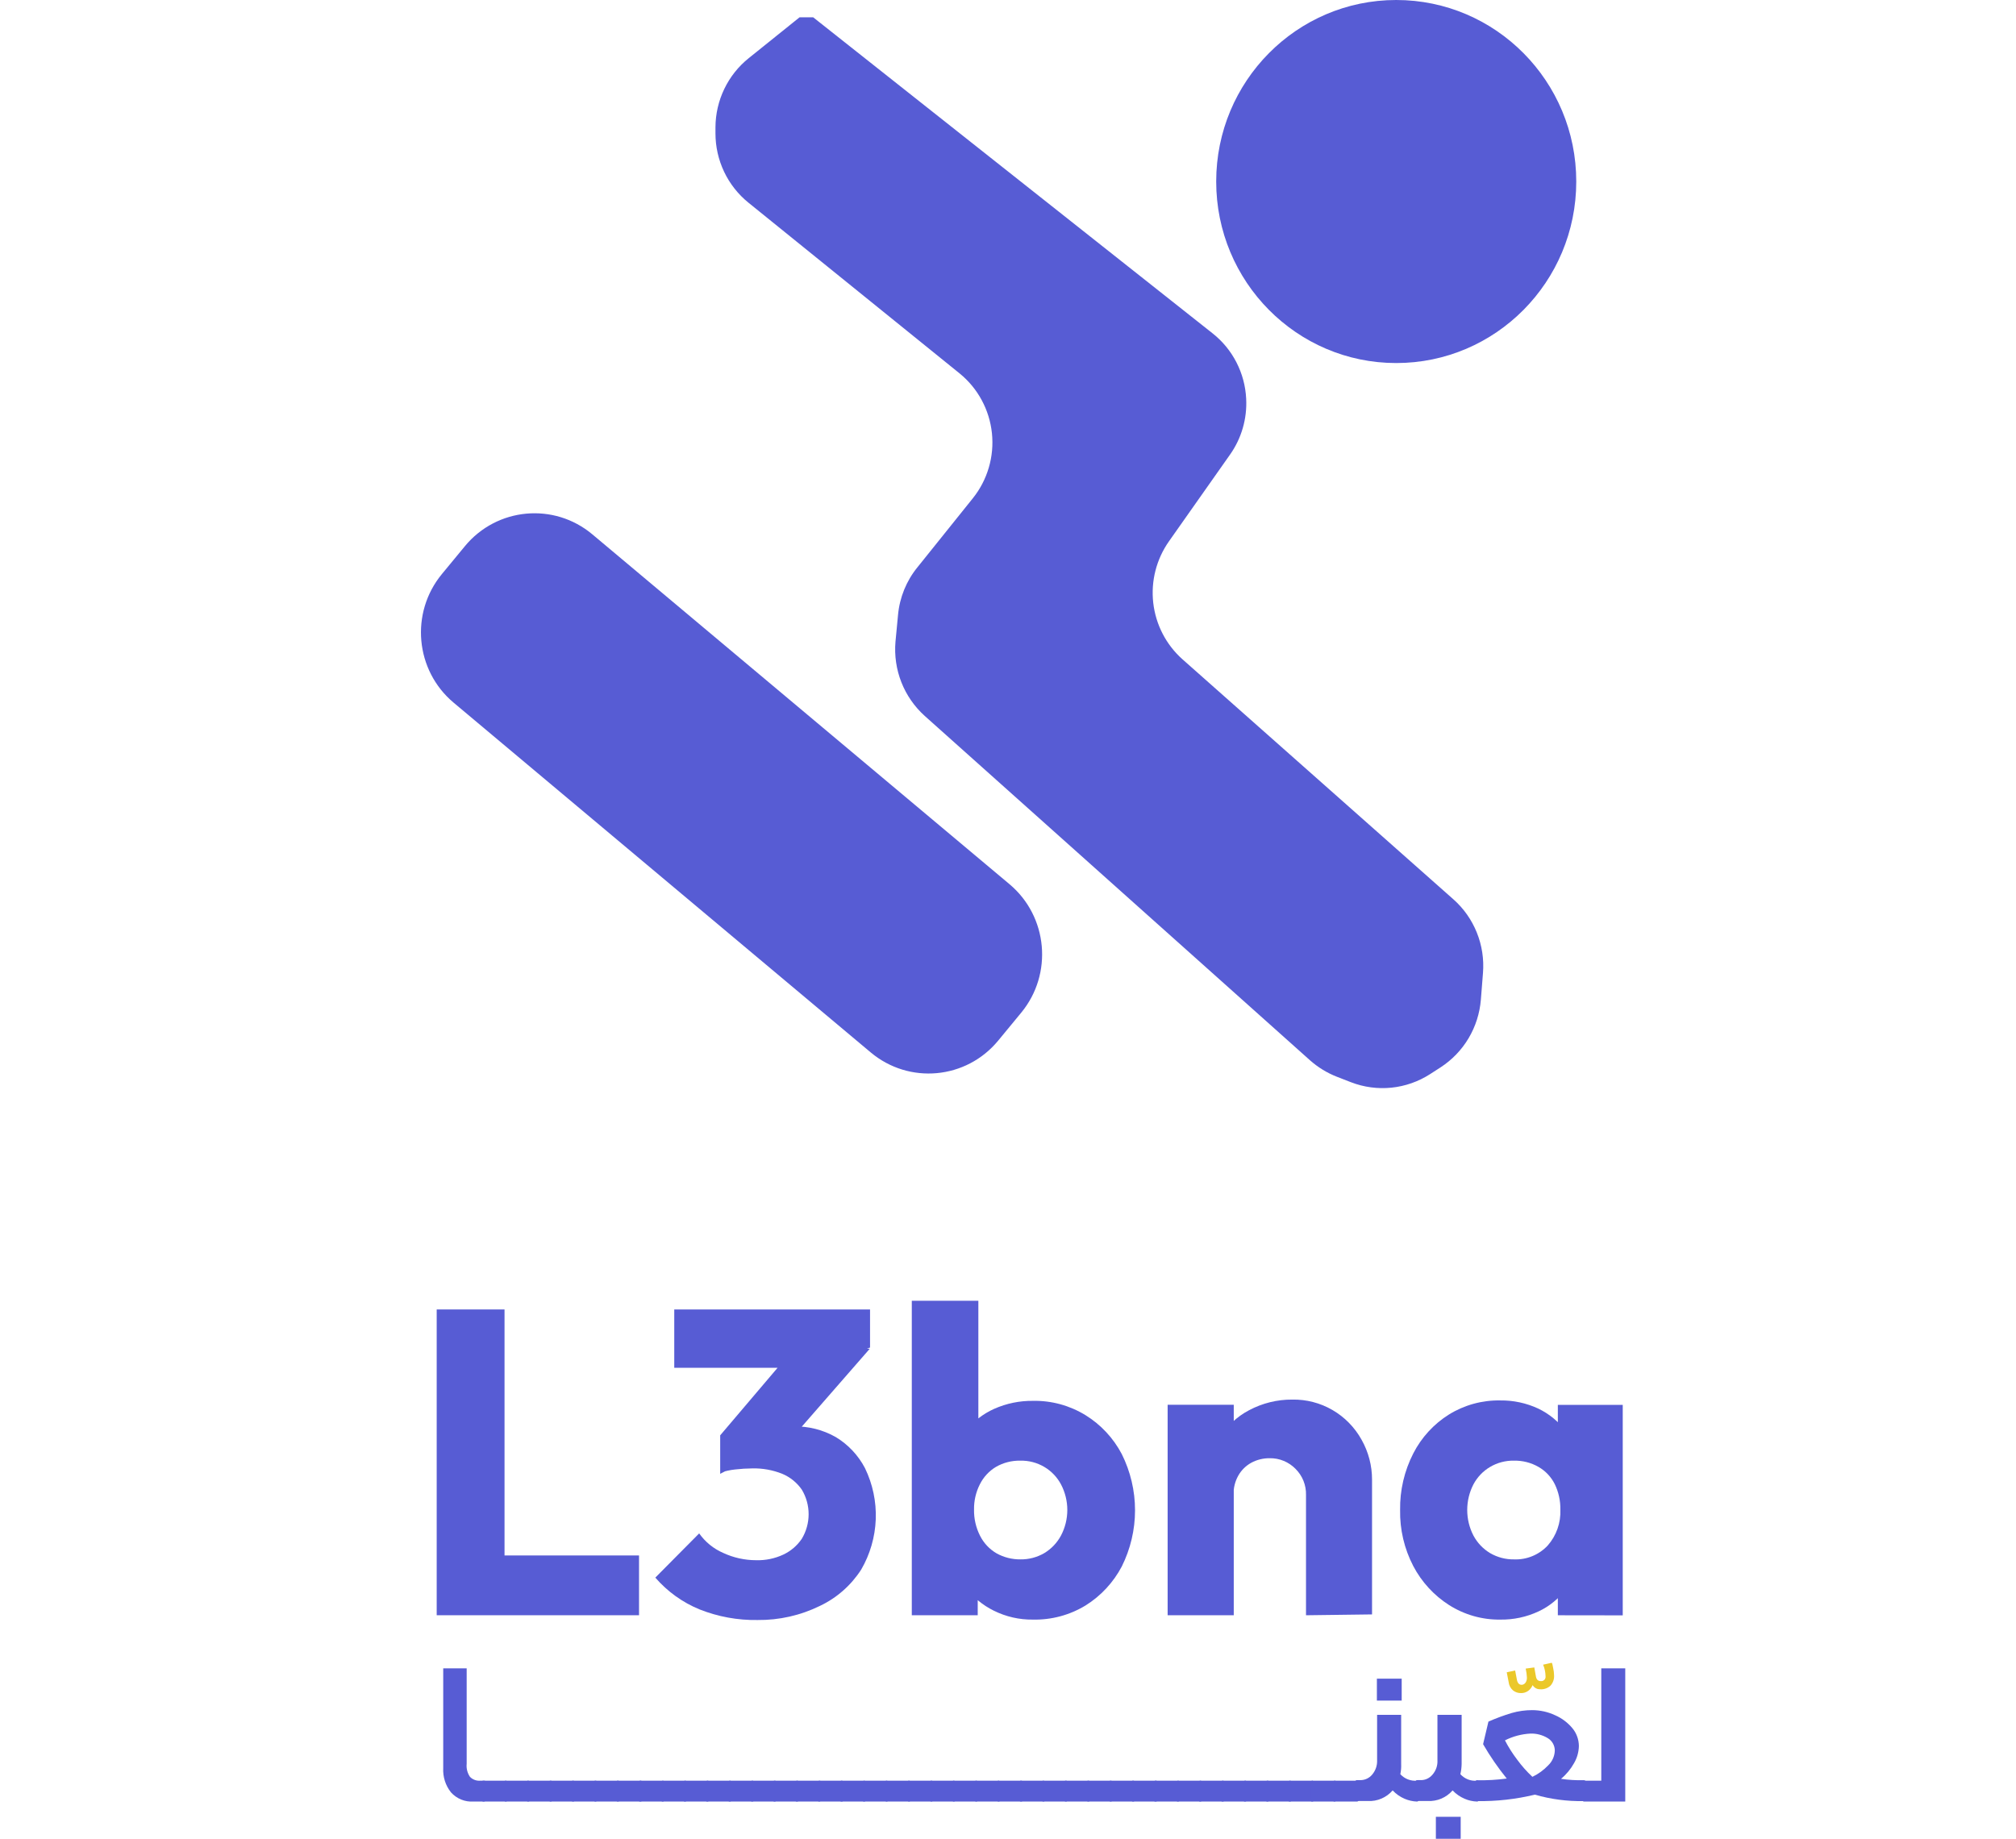       <svg
        width="57"
        height="52"
        viewBox="0 0 57 84"
        fill="none"
        xmlns="http://www.w3.org/2000/svg"
      >
        <path
          d="M18.981 0.79L16.662 2.654C16.189 3.032 15.807 3.512 15.544 4.059C15.28 4.605 15.142 5.205 15.139 5.812V6.093C15.139 6.701 15.274 7.3 15.534 7.847C15.794 8.395 16.173 8.876 16.642 9.256L26.296 17.064C26.706 17.399 27.048 17.812 27.3 18.28C27.552 18.748 27.711 19.261 27.766 19.79C27.821 20.32 27.773 20.855 27.622 21.366C27.472 21.876 27.224 22.352 26.891 22.766L24.365 25.914C23.859 26.534 23.55 27.294 23.477 28.094L23.361 29.314C23.307 29.945 23.399 30.58 23.631 31.169C23.863 31.758 24.228 32.283 24.696 32.705L42.293 48.437C42.655 48.758 43.069 49.012 43.518 49.188L44.166 49.44C44.754 49.667 45.387 49.752 46.013 49.688C46.639 49.624 47.242 49.413 47.773 49.072L48.254 48.762C48.777 48.423 49.216 47.968 49.536 47.43C49.856 46.892 50.048 46.287 50.098 45.662L50.194 44.446C50.244 43.819 50.148 43.188 49.913 42.604C49.679 42.021 49.313 41.5 48.844 41.085L36.468 30.118C35.723 29.455 35.248 28.537 35.134 27.542C35.021 26.546 35.277 25.544 35.853 24.727L38.639 20.77C39.165 20.027 39.426 19.125 39.378 18.212C39.35 17.635 39.199 17.07 38.935 16.556C38.672 16.042 38.302 15.591 37.851 15.234L19.601 0.79"
          fill="#575CD4"
        />
        <path
          d="M28.567 40.391L9.518 24.412C7.762 22.939 5.155 23.181 3.694 24.952L2.644 26.225C1.184 27.996 1.423 30.626 3.179 32.099L22.229 48.077C23.985 49.55 26.592 49.309 28.052 47.538L29.102 46.264C30.563 44.493 30.323 41.864 28.567 40.391Z"
          fill="#575CD4"
        />
        <path
          d="M46.231 16.585C50.773 16.585 54.454 12.872 54.454 8.292C54.454 3.713 50.773 0 46.231 0C41.691 0 38.009 3.713 38.009 8.292C38.009 12.872 41.691 16.585 46.231 16.585Z"
          fill="#575CD4"
        />
        <path
          d="M2.407 73.789V59.82H5.505V73.789H2.407ZM4.809 73.789V71.058H11.648V73.789H4.809Z"
          fill="#575CD4"
        />
        <path
          d="M17.06 74.007C16.155 74.022 15.256 73.857 14.414 73.523C13.636 73.205 12.944 72.707 12.392 72.07L14.395 70.05C14.672 70.442 15.051 70.751 15.49 70.941C15.964 71.162 16.48 71.276 17.003 71.275C17.428 71.287 17.851 71.199 18.237 71.019C18.578 70.859 18.87 70.61 19.082 70.297C19.286 69.958 19.394 69.57 19.394 69.173C19.394 68.777 19.286 68.388 19.082 68.05C18.858 67.728 18.549 67.478 18.189 67.328C17.755 67.154 17.291 67.07 16.825 67.081C16.563 67.083 16.302 67.099 16.042 67.129C15.808 67.153 15.578 67.204 15.355 67.279L16.729 65.54C17.108 65.434 17.459 65.342 17.785 65.269C18.088 65.203 18.397 65.167 18.708 65.163C19.379 65.148 20.043 65.315 20.629 65.647C21.197 65.988 21.661 66.481 21.969 67.071C22.321 67.797 22.49 68.6 22.46 69.408C22.429 70.216 22.201 71.004 21.796 71.702C21.333 72.422 20.679 72.998 19.908 73.363C19.021 73.798 18.046 74.018 17.06 74.007ZM13.257 62.484V59.82H22.199V61.559L19.769 62.484H13.257ZM15.355 67.328V65.57L18.717 61.612H22.189L18.698 65.613L15.355 67.328Z"
          fill="#575CD4"
        />
        <path
          d="M24.106 73.789V59.423H27.146V66.529L26.666 68.844L27.117 71.198V73.789H24.106ZM29.638 73.988C29.019 73.996 28.407 73.857 27.852 73.581C27.337 73.328 26.889 72.954 26.546 72.491C26.217 72.044 26.017 71.515 25.969 70.961V66.902C26.016 66.351 26.219 65.826 26.555 65.39C26.904 64.943 27.355 64.589 27.871 64.359C28.428 64.112 29.03 63.988 29.638 63.995C30.484 63.978 31.317 64.205 32.04 64.649C32.74 65.081 33.312 65.695 33.697 66.427C34.094 67.223 34.302 68.102 34.302 68.994C34.302 69.886 34.094 70.765 33.697 71.561C33.311 72.293 32.739 72.909 32.04 73.344C31.316 73.784 30.483 74.007 29.638 73.988ZM29.067 71.237C29.449 71.243 29.826 71.144 30.157 70.951C30.479 70.758 30.743 70.48 30.921 70.147C31.11 69.787 31.209 69.387 31.209 68.98C31.209 68.573 31.11 68.172 30.921 67.812C30.744 67.48 30.48 67.203 30.157 67.013C29.827 66.818 29.449 66.719 29.067 66.727C28.675 66.719 28.288 66.817 27.948 67.013C27.632 67.203 27.377 67.48 27.213 67.812C27.033 68.167 26.942 68.561 26.949 68.96C26.941 69.376 27.035 69.787 27.223 70.157C27.391 70.493 27.653 70.772 27.977 70.961C28.31 71.146 28.686 71.241 29.067 71.237Z"
          fill="#575CD4"
        />
        <path
          d="M35.791 73.79V64.175H38.811V73.79H35.791ZM42.111 73.79V68.297C42.117 68.075 42.077 67.854 41.995 67.648C41.912 67.442 41.788 67.256 41.631 67.1C41.477 66.944 41.294 66.82 41.091 66.737C40.889 66.653 40.672 66.612 40.454 66.616C40.159 66.612 39.868 66.684 39.609 66.824C39.362 66.961 39.157 67.164 39.018 67.41C38.87 67.674 38.795 67.974 38.802 68.277L37.644 67.706C37.63 67.011 37.804 66.326 38.149 65.725C38.473 65.17 38.946 64.718 39.513 64.422C40.121 64.099 40.799 63.932 41.486 63.937C42.128 63.926 42.761 64.09 43.317 64.412C43.874 64.735 44.333 65.203 44.647 65.768C44.963 66.325 45.129 66.957 45.127 67.599V73.751L42.111 73.79Z"
          fill="#575CD4"
        />
        <path
          d="M50.981 73.988C50.156 73.999 49.346 73.768 48.647 73.325C47.957 72.885 47.392 72.27 47.01 71.542C46.599 70.752 46.392 69.871 46.409 68.98C46.395 68.082 46.602 67.195 47.01 66.398C47.383 65.668 47.946 65.054 48.638 64.62C49.342 64.184 50.155 63.961 50.981 63.976C51.581 63.968 52.175 64.095 52.72 64.349C53.218 64.588 53.652 64.945 53.983 65.391C54.308 65.83 54.5 66.355 54.535 66.902V71.058C54.501 71.605 54.313 72.131 53.993 72.574C53.668 73.02 53.237 73.377 52.739 73.61C52.189 73.869 51.588 73.998 50.981 73.988ZM51.611 71.237C51.898 71.249 52.184 71.198 52.45 71.088C52.716 70.979 52.955 70.813 53.152 70.602C53.548 70.151 53.754 69.562 53.728 68.96C53.735 68.56 53.648 68.163 53.474 67.803C53.309 67.471 53.05 67.196 52.73 67.013C52.389 66.817 52.002 66.719 51.611 66.727C51.228 66.719 50.851 66.818 50.52 67.013C50.197 67.203 49.933 67.48 49.757 67.812C49.571 68.173 49.474 68.573 49.474 68.98C49.474 69.386 49.571 69.787 49.757 70.147C49.934 70.48 50.198 70.758 50.52 70.951C50.852 71.144 51.228 71.243 51.611 71.237ZM53.613 73.79V71.203L54.065 68.849L53.613 66.534V64.18H56.577V73.794L53.613 73.79Z"
          fill="#575CD4"
        />
        <path
          d="M3.93 81.176C3.993 81.238 4.068 81.285 4.151 81.315C4.234 81.344 4.323 81.355 4.41 81.346H4.564C4.597 81.346 4.617 81.346 4.626 81.375C4.632 81.392 4.632 81.411 4.626 81.428V82.217C4.632 82.235 4.632 82.254 4.626 82.271C4.626 82.271 4.597 82.3 4.564 82.3H4.084C3.893 82.312 3.702 82.281 3.525 82.209C3.348 82.136 3.189 82.025 3.061 81.883C2.81 81.569 2.683 81.172 2.705 80.769V76.216H3.776V80.575C3.754 80.788 3.809 81.001 3.93 81.176Z"
          fill="#575CD4"
        />
        <path
          d="M5.625 81.375C5.631 81.392 5.631 81.411 5.625 81.428V82.218C5.631 82.235 5.631 82.254 5.625 82.271C5.625 82.271 5.596 82.3 5.563 82.3H4.54C4.528 82.301 4.516 82.299 4.505 82.294C4.494 82.289 4.484 82.281 4.477 82.271C4.473 82.253 4.473 82.235 4.477 82.218V81.428C4.473 81.41 4.473 81.392 4.477 81.375C4.484 81.365 4.494 81.357 4.505 81.352C4.516 81.346 4.528 81.344 4.54 81.346H5.563C5.596 81.346 5.616 81.375 5.625 81.375Z"
          fill="#575CD4"
        />
        <path
          d="M6.648 81.375C6.654 81.392 6.654 81.411 6.648 81.428V82.218C6.654 82.235 6.654 82.254 6.648 82.271C6.648 82.271 6.619 82.3 6.586 82.3H5.563C5.551 82.301 5.539 82.299 5.528 82.294C5.517 82.289 5.507 82.281 5.5 82.271C5.496 82.253 5.496 82.235 5.5 82.218V81.428C5.496 81.41 5.496 81.392 5.5 81.375C5.507 81.365 5.517 81.357 5.528 81.352C5.539 81.346 5.551 81.344 5.563 81.346H6.586C6.619 81.346 6.638 81.375 6.648 81.375Z"
          fill="#575CD4"
        />
        <path
          d="M7.676 81.375C7.68 81.392 7.68 81.41 7.676 81.428V82.218C7.68 82.235 7.68 82.253 7.676 82.271C7.668 82.281 7.658 82.289 7.646 82.294C7.634 82.299 7.621 82.301 7.609 82.3H6.586C6.574 82.301 6.561 82.299 6.55 82.294C6.539 82.289 6.53 82.281 6.523 82.271C6.519 82.253 6.519 82.235 6.523 82.218V81.428C6.519 81.41 6.519 81.392 6.523 81.375C6.53 81.365 6.539 81.357 6.55 81.352C6.561 81.346 6.574 81.344 6.586 81.346H7.609C7.621 81.344 7.634 81.347 7.646 81.352C7.658 81.357 7.668 81.365 7.676 81.375Z"
          fill="#575CD4"
        />
        <path
          d="M8.699 81.375C8.703 81.392 8.703 81.41 8.699 81.428V82.217C8.703 82.235 8.703 82.253 8.699 82.271C8.691 82.281 8.681 82.289 8.669 82.294C8.657 82.299 8.644 82.301 8.632 82.3H7.609C7.597 82.3 7.585 82.298 7.574 82.293C7.563 82.288 7.553 82.28 7.546 82.271C7.542 82.253 7.542 82.235 7.546 82.217V81.428C7.542 81.41 7.542 81.392 7.546 81.375C7.553 81.365 7.563 81.357 7.574 81.352C7.585 81.347 7.597 81.345 7.609 81.346H8.632C8.644 81.344 8.657 81.346 8.669 81.352C8.681 81.357 8.691 81.365 8.699 81.375Z"
          fill="#575CD4"
        />
        <path
          d="M9.722 81.375C9.726 81.392 9.726 81.41 9.722 81.428V82.218C9.726 82.235 9.726 82.253 9.722 82.271C9.715 82.281 9.705 82.288 9.694 82.293C9.683 82.298 9.671 82.301 9.659 82.3H8.632C8.62 82.301 8.608 82.298 8.597 82.293C8.586 82.288 8.576 82.281 8.569 82.271C8.565 82.253 8.565 82.235 8.569 82.218V81.428C8.565 81.41 8.565 81.392 8.569 81.375C8.576 81.365 8.586 81.357 8.597 81.352C8.608 81.347 8.62 81.345 8.632 81.346H9.659C9.671 81.345 9.683 81.347 9.694 81.352C9.705 81.357 9.715 81.365 9.722 81.375Z"
          fill="#575CD4"
        />
        <path
          d="M10.745 81.375C10.749 81.392 10.749 81.41 10.745 81.428V82.218C10.749 82.235 10.749 82.253 10.745 82.271C10.738 82.281 10.728 82.289 10.717 82.294C10.707 82.299 10.694 82.301 10.682 82.3H9.659C9.647 82.301 9.634 82.299 9.622 82.294C9.61 82.289 9.6 82.281 9.592 82.271C9.588 82.253 9.588 82.235 9.592 82.218V81.428C9.588 81.41 9.588 81.392 9.592 81.375C9.6 81.365 9.61 81.357 9.622 81.352C9.634 81.347 9.647 81.344 9.659 81.346H10.682C10.694 81.344 10.707 81.346 10.717 81.352C10.728 81.357 10.738 81.365 10.745 81.375Z"
          fill="#575CD4"
        />
        <path
          d="M11.777 81.375C11.781 81.392 11.781 81.41 11.777 81.428V82.218C11.781 82.235 11.781 82.253 11.777 82.271C11.77 82.281 11.761 82.289 11.75 82.294C11.739 82.299 11.727 82.301 11.715 82.3H10.682C10.669 82.301 10.657 82.299 10.645 82.294C10.633 82.289 10.623 82.281 10.615 82.271C10.611 82.253 10.611 82.235 10.615 82.218V81.428C10.611 81.41 10.611 81.392 10.615 81.375C10.623 81.365 10.633 81.357 10.645 81.352C10.657 81.347 10.669 81.344 10.682 81.346H11.705C11.719 81.342 11.733 81.343 11.746 81.349C11.759 81.354 11.77 81.363 11.777 81.375Z"
          fill="#575CD4"
        />
        <path
          d="M12.791 81.375C12.795 81.392 12.795 81.41 12.791 81.428V82.218C12.795 82.235 12.795 82.253 12.791 82.271C12.784 82.281 12.774 82.289 12.763 82.294C12.752 82.299 12.74 82.301 12.728 82.3H11.705C11.672 82.3 11.652 82.3 11.643 82.271C11.637 82.254 11.637 82.235 11.643 82.218V81.428C11.637 81.411 11.637 81.392 11.643 81.375C11.643 81.375 11.672 81.346 11.705 81.346H12.738C12.748 81.346 12.758 81.349 12.768 81.354C12.777 81.359 12.785 81.366 12.791 81.375Z"
          fill="#575CD4"
        />
        <path
          d="M13.814 81.375C13.818 81.392 13.818 81.41 13.814 81.428V82.218C13.818 82.235 13.818 82.253 13.814 82.271C13.807 82.281 13.797 82.289 13.786 82.294C13.775 82.299 13.763 82.301 13.751 82.3H12.738C12.704 82.3 12.685 82.3 12.675 82.271C12.67 82.254 12.67 82.235 12.675 82.218V81.428C12.67 81.411 12.67 81.392 12.675 81.375C12.675 81.375 12.704 81.346 12.738 81.346H13.761C13.771 81.346 13.781 81.349 13.791 81.354C13.8 81.359 13.808 81.366 13.814 81.375Z"
          fill="#575CD4"
        />
        <path
          d="M14.837 81.375C14.841 81.392 14.841 81.41 14.837 81.428V82.218C14.841 82.235 14.841 82.253 14.837 82.271C14.83 82.281 14.82 82.289 14.809 82.294C14.798 82.299 14.786 82.301 14.774 82.3H13.751C13.717 82.3 13.698 82.3 13.689 82.271C13.683 82.254 13.683 82.235 13.689 82.218V81.428C13.683 81.411 13.683 81.392 13.689 81.375C13.689 81.375 13.717 81.346 13.751 81.346H14.774C14.786 81.344 14.798 81.346 14.809 81.352C14.82 81.357 14.83 81.365 14.837 81.375Z"
          fill="#575CD4"
        />
        <path
          d="M15.86 81.375C15.864 81.392 15.864 81.41 15.86 81.428V82.218C15.864 82.235 15.864 82.253 15.86 82.271C15.853 82.281 15.843 82.289 15.832 82.294C15.821 82.299 15.809 82.301 15.797 82.3H14.774C14.741 82.3 14.721 82.3 14.712 82.271C14.706 82.254 14.706 82.235 14.712 82.218V81.428C14.706 81.411 14.706 81.392 14.712 81.375C14.712 81.375 14.741 81.346 14.774 81.346H15.797C15.809 81.344 15.821 81.346 15.832 81.352C15.843 81.357 15.853 81.365 15.86 81.375Z"
          fill="#575CD4"
        />
        <path
          d="M16.883 81.375C16.887 81.392 16.887 81.41 16.883 81.428V82.218C16.887 82.235 16.887 82.253 16.883 82.271C16.876 82.281 16.866 82.289 16.855 82.294C16.844 82.299 16.832 82.301 16.82 82.3H15.797C15.764 82.3 15.744 82.3 15.735 82.271C15.731 82.253 15.731 82.235 15.735 82.218V81.428C15.731 81.41 15.731 81.392 15.735 81.375C15.735 81.375 15.764 81.346 15.797 81.346H16.82C16.832 81.344 16.844 81.346 16.855 81.352C16.866 81.357 16.876 81.365 16.883 81.375Z"
          fill="#575CD4"
        />
        <path
          d="M17.905 81.375C17.91 81.392 17.91 81.41 17.905 81.428V82.218C17.91 82.235 17.91 82.253 17.905 82.271C17.899 82.281 17.889 82.289 17.878 82.294C17.867 82.299 17.855 82.301 17.843 82.3H16.82C16.787 82.3 16.767 82.3 16.758 82.271C16.754 82.253 16.754 82.235 16.758 82.218V81.428C16.754 81.41 16.754 81.392 16.758 81.375C16.758 81.375 16.787 81.346 16.82 81.346H17.843C17.855 81.344 17.867 81.346 17.878 81.352C17.889 81.357 17.899 81.365 17.905 81.375Z"
          fill="#575CD4"
        />
        <path
          d="M18.928 81.375C18.933 81.392 18.933 81.41 18.928 81.428V82.218C18.933 82.235 18.933 82.253 18.928 82.271C18.922 82.281 18.912 82.289 18.901 82.294C18.89 82.299 18.878 82.301 18.866 82.3H17.843C17.809 82.3 17.79 82.3 17.781 82.271C17.777 82.253 17.777 82.235 17.781 82.218V81.428C17.777 81.41 17.777 81.392 17.781 81.375C17.781 81.375 17.809 81.346 17.843 81.346H18.866C18.878 81.344 18.89 81.346 18.901 81.352C18.912 81.357 18.922 81.365 18.928 81.375Z"
          fill="#575CD4"
        />
        <path
          d="M19.942 81.375C19.946 81.392 19.946 81.41 19.942 81.428V82.218C19.946 82.235 19.946 82.253 19.942 82.271C19.942 82.271 19.913 82.3 19.879 82.3H18.866C18.832 82.3 18.813 82.3 18.804 82.271C18.799 82.253 18.799 82.235 18.804 82.218V81.428C18.799 81.41 18.799 81.392 18.804 81.375C18.804 81.375 18.832 81.346 18.866 81.346H19.889C19.942 81.346 19.942 81.375 19.942 81.375Z"
          fill="#575CD4"
        />
        <path
          d="M20.974 81.375C20.979 81.392 20.979 81.41 20.974 81.428V82.218C20.979 82.235 20.979 82.253 20.974 82.271C20.974 82.271 20.946 82.3 20.912 82.3H19.889C19.855 82.3 19.836 82.3 19.827 82.271C19.822 82.253 19.822 82.235 19.827 82.218V81.428C19.822 81.41 19.822 81.392 19.827 81.375C19.827 81.375 19.855 81.346 19.889 81.346H20.902C20.946 81.346 20.965 81.375 20.974 81.375Z"
          fill="#575CD4"
        />
        <path
          d="M21.997 81.375C22.002 81.392 22.002 81.41 21.997 81.428V82.218C22.002 82.235 22.002 82.253 21.997 82.271C21.997 82.271 21.968 82.3 21.935 82.3H20.902C20.869 82.3 20.849 82.3 20.84 82.271C20.836 82.253 20.836 82.235 20.84 82.218V81.428C20.836 81.41 20.836 81.392 20.84 81.375C20.84 81.375 20.869 81.346 20.902 81.346H21.925C21.968 81.346 21.988 81.375 21.997 81.375Z"
          fill="#575CD4"
        />
        <path
          d="M23.02 81.375C23.025 81.392 23.025 81.41 23.02 81.428V82.218C23.025 82.235 23.025 82.253 23.02 82.271C23.02 82.271 22.991 82.3 22.958 82.3H21.935C21.901 82.3 21.882 82.3 21.872 82.271C21.868 82.253 21.868 82.235 21.872 82.218V81.428C21.868 81.41 21.868 81.392 21.872 81.375C21.872 81.375 21.901 81.346 21.935 81.346H22.958C22.991 81.346 23.011 81.375 23.02 81.375Z"
          fill="#575CD4"
        />
        <path
          d="M24.043 81.375C24.047 81.392 24.047 81.41 24.043 81.428V82.218C24.047 82.235 24.047 82.253 24.043 82.271C24.043 82.271 24.014 82.3 23.981 82.3H22.958C22.946 82.301 22.934 82.299 22.923 82.294C22.912 82.289 22.902 82.281 22.895 82.271C22.891 82.253 22.891 82.235 22.895 82.218V81.428C22.891 81.41 22.891 81.392 22.895 81.375C22.902 81.365 22.912 81.357 22.923 81.352C22.934 81.346 22.946 81.344 22.958 81.346H23.981C24.014 81.346 24.034 81.375 24.043 81.375Z"
          fill="#575CD4"
        />
        <path
          d="M25.066 81.375C25.07 81.392 25.07 81.41 25.066 81.428V82.218C25.07 82.235 25.07 82.253 25.066 82.271C25.066 82.271 25.037 82.3 25.004 82.3H23.981C23.969 82.301 23.957 82.299 23.946 82.294C23.935 82.289 23.925 82.281 23.918 82.271C23.914 82.253 23.914 82.235 23.918 82.218V81.428C23.914 81.41 23.914 81.392 23.918 81.375C23.925 81.365 23.935 81.357 23.946 81.352C23.957 81.346 23.969 81.344 23.981 81.346H25.004C25.037 81.346 25.057 81.375 25.066 81.375Z"
          fill="#575CD4"
        />
        <path
          d="M26.089 81.375C26.095 81.392 26.095 81.411 26.089 81.428V82.218C26.095 82.235 26.095 82.254 26.089 82.271C26.089 82.271 26.061 82.3 26.027 82.3H25.004C24.992 82.301 24.98 82.299 24.969 82.294C24.958 82.289 24.948 82.281 24.941 82.271C24.937 82.253 24.937 82.235 24.941 82.218V81.428C24.937 81.41 24.937 81.392 24.941 81.375C24.948 81.365 24.958 81.357 24.969 81.352C24.98 81.346 24.992 81.344 25.004 81.346H26.027C26.061 81.346 26.08 81.375 26.089 81.375Z"
          fill="#575CD4"
        />
        <path
          d="M27.112 81.375C27.118 81.392 27.118 81.411 27.112 81.428V82.218C27.118 82.235 27.118 82.254 27.112 82.271C27.112 82.271 27.083 82.3 27.05 82.3H26.027C26.015 82.301 26.003 82.299 25.992 82.294C25.981 82.289 25.971 82.281 25.964 82.271C25.96 82.253 25.96 82.235 25.964 82.218V81.428C25.96 81.41 25.96 81.392 25.964 81.375C25.971 81.365 25.981 81.357 25.992 81.352C26.003 81.346 26.015 81.344 26.027 81.346H27.05C27.083 81.346 27.103 81.375 27.112 81.375Z"
          fill="#575CD4"
        />
        <path
          d="M28.135 81.375C28.141 81.392 28.141 81.411 28.135 81.428V82.218C28.141 82.235 28.141 82.254 28.135 82.271C28.135 82.271 28.106 82.3 28.073 82.3H27.05C27.038 82.301 27.026 82.299 27.015 82.294C27.004 82.289 26.994 82.281 26.987 82.271C26.983 82.253 26.983 82.235 26.987 82.218V81.428C26.983 81.41 26.983 81.392 26.987 81.375C26.994 81.365 27.004 81.357 27.015 81.352C27.026 81.346 27.038 81.344 27.05 81.346H28.073C28.106 81.346 28.106 81.375 28.135 81.375Z"
          fill="#575CD4"
        />
        <path
          d="M29.163 81.375C29.167 81.392 29.167 81.41 29.163 81.428V82.218C29.167 82.235 29.167 82.253 29.163 82.271C29.155 82.281 29.145 82.289 29.133 82.294C29.121 82.299 29.108 82.301 29.096 82.3H28.073C28.061 82.301 28.049 82.299 28.038 82.294C28.027 82.289 28.017 82.281 28.01 82.271C28.006 82.253 28.006 82.235 28.01 82.218V81.428C28.006 81.41 28.006 81.392 28.01 81.375C28.017 81.365 28.027 81.357 28.038 81.352C28.049 81.346 28.061 81.344 28.073 81.346H29.096C29.108 81.344 29.121 81.347 29.133 81.352C29.145 81.357 29.155 81.365 29.163 81.375Z"
          fill="#575CD4"
        />
        <path
          d="M30.181 81.375C30.187 81.392 30.187 81.411 30.181 81.428V82.218C30.187 82.235 30.187 82.254 30.181 82.271C30.181 82.271 30.152 82.3 30.119 82.3H29.096C29.084 82.301 29.072 82.299 29.061 82.294C29.049 82.289 29.04 82.281 29.033 82.271C29.029 82.253 29.029 82.235 29.033 82.218V81.428C29.029 81.41 29.029 81.392 29.033 81.375C29.04 81.365 29.049 81.357 29.061 81.352C29.072 81.346 29.084 81.344 29.096 81.346H30.119C30.152 81.346 30.172 81.375 30.181 81.375Z"
          fill="#575CD4"
        />
        <path
          d="M31.209 81.375C31.213 81.392 31.213 81.41 31.209 81.428V82.217C31.213 82.235 31.213 82.253 31.209 82.271C31.201 82.281 31.191 82.289 31.179 82.294C31.167 82.299 31.154 82.301 31.142 82.3H30.119C30.107 82.3 30.095 82.298 30.084 82.293C30.073 82.288 30.063 82.28 30.056 82.271C30.052 82.253 30.052 82.235 30.056 82.217V81.428C30.052 81.41 30.052 81.392 30.056 81.375C30.063 81.365 30.073 81.357 30.084 81.352C30.095 81.347 30.107 81.345 30.119 81.346H31.142C31.154 81.344 31.167 81.346 31.179 81.352C31.191 81.357 31.201 81.365 31.209 81.375Z"
          fill="#575CD4"
        />
        <path
          d="M32.232 81.375C32.236 81.392 32.236 81.41 32.232 81.428V82.217C32.236 82.235 32.236 82.253 32.232 82.271C32.224 82.281 32.214 82.289 32.202 82.294C32.19 82.299 32.177 82.301 32.164 82.3H31.142C31.13 82.3 31.118 82.298 31.107 82.293C31.096 82.288 31.086 82.28 31.079 82.271C31.075 82.253 31.075 82.235 31.079 82.217V81.428C31.075 81.41 31.075 81.392 31.079 81.375C31.086 81.365 31.096 81.357 31.107 81.352C31.118 81.347 31.13 81.345 31.142 81.346H32.164C32.177 81.344 32.19 81.346 32.202 81.352C32.214 81.357 32.224 81.365 32.232 81.375Z"
          fill="#575CD4"
        />
        <path
          d="M33.255 81.375C33.259 81.392 33.259 81.41 33.255 81.428V82.218C33.259 82.235 33.259 82.253 33.255 82.271C33.248 82.281 33.238 82.288 33.227 82.293C33.216 82.298 33.204 82.301 33.192 82.3H32.164C32.153 82.301 32.141 82.298 32.13 82.293C32.119 82.288 32.109 82.281 32.102 82.271C32.098 82.253 32.098 82.235 32.102 82.218V81.428C32.098 81.41 32.098 81.392 32.102 81.375C32.109 81.365 32.119 81.357 32.13 81.352C32.141 81.347 32.153 81.345 32.164 81.346H33.192C33.204 81.345 33.216 81.347 33.227 81.352C33.238 81.357 33.248 81.365 33.255 81.375Z"
          fill="#575CD4"
        />
        <path
          d="M34.278 81.375C34.282 81.392 34.282 81.41 34.278 81.428V82.218C34.282 82.235 34.282 82.253 34.278 82.271C34.271 82.281 34.261 82.289 34.251 82.294C34.239 82.299 34.227 82.301 34.215 82.3H33.192C33.18 82.301 33.167 82.299 33.155 82.294C33.143 82.289 33.133 82.281 33.125 82.271C33.121 82.253 33.121 82.235 33.125 82.218V81.428C33.121 81.41 33.121 81.392 33.125 81.375C33.133 81.365 33.143 81.357 33.155 81.352C33.167 81.347 33.18 81.344 33.192 81.346H34.215C34.227 81.344 34.239 81.346 34.251 81.352C34.261 81.357 34.271 81.365 34.278 81.375Z"
          fill="#575CD4"
        />
        <path
          d="M35.31 81.375C35.315 81.392 35.315 81.41 35.31 81.428V82.218C35.315 82.235 35.315 82.253 35.31 82.271C35.303 82.281 35.294 82.289 35.283 82.294C35.272 82.299 35.26 82.301 35.248 82.3H34.215C34.203 82.301 34.19 82.299 34.178 82.294C34.166 82.289 34.156 82.281 34.148 82.271C34.144 82.253 34.144 82.235 34.148 82.218V81.428C34.144 81.41 34.144 81.392 34.148 81.375C34.156 81.365 34.166 81.357 34.178 81.352C34.19 81.347 34.203 81.344 34.215 81.346H35.238C35.252 81.342 35.266 81.343 35.279 81.349C35.292 81.354 35.303 81.363 35.31 81.375Z"
          fill="#575CD4"
        />
        <path
          d="M36.324 81.375C36.328 81.392 36.328 81.41 36.324 81.428V82.218C36.328 82.235 36.328 82.253 36.324 82.271C36.317 82.281 36.307 82.289 36.297 82.294C36.285 82.299 36.273 82.301 36.261 82.3H35.238C35.205 82.3 35.185 82.3 35.176 82.271C35.17 82.254 35.17 82.235 35.176 82.218V81.428C35.17 81.411 35.17 81.392 35.176 81.375C35.176 81.375 35.205 81.346 35.238 81.346H36.271C36.281 81.346 36.292 81.349 36.301 81.354C36.31 81.359 36.318 81.366 36.324 81.375Z"
          fill="#575CD4"
        />
        <path
          d="M37.347 81.375C37.351 81.392 37.351 81.41 37.347 81.428V82.218C37.351 82.235 37.351 82.253 37.347 82.271C37.34 82.281 37.33 82.289 37.319 82.294C37.308 82.299 37.296 82.301 37.284 82.3H36.271C36.237 82.3 36.218 82.3 36.208 82.271C36.203 82.254 36.203 82.235 36.208 82.218V81.428C36.203 81.411 36.203 81.392 36.208 81.375C36.208 81.375 36.237 81.346 36.271 81.346H37.294C37.304 81.346 37.314 81.349 37.324 81.354C37.333 81.359 37.341 81.366 37.347 81.375Z"
          fill="#575CD4"
        />
        <path
          d="M38.37 81.375C38.374 81.392 38.374 81.41 38.37 81.428V82.218C38.374 82.235 38.374 82.253 38.37 82.271C38.363 82.281 38.353 82.289 38.342 82.294C38.331 82.299 38.319 82.301 38.307 82.3H37.284C37.251 82.3 37.231 82.3 37.222 82.271C37.216 82.254 37.216 82.235 37.222 82.218V81.428C37.216 81.411 37.216 81.392 37.222 81.375C37.222 81.375 37.251 81.346 37.284 81.346H38.307C38.319 81.344 38.331 81.346 38.342 81.352C38.353 81.357 38.363 81.365 38.37 81.375Z"
          fill="#575CD4"
        />
        <path
          d="M39.393 81.375C39.397 81.392 39.397 81.41 39.393 81.428V82.218C39.397 82.235 39.397 82.253 39.393 82.271C39.386 82.281 39.376 82.289 39.365 82.294C39.354 82.299 39.342 82.301 39.33 82.3H38.307C38.274 82.3 38.254 82.3 38.245 82.271C38.239 82.254 38.239 82.235 38.245 82.218V81.428C38.239 81.411 38.239 81.392 38.245 81.375C38.245 81.375 38.274 81.346 38.307 81.346H39.33C39.342 81.344 39.354 81.346 39.365 81.352C39.376 81.357 39.386 81.365 39.393 81.375Z"
          fill="#575CD4"
        />
        <path
          d="M40.416 81.375C40.42 81.392 40.42 81.41 40.416 81.428V82.218C40.42 82.235 40.42 82.253 40.416 82.271C40.409 82.281 40.399 82.289 40.388 82.294C40.377 82.299 40.365 82.301 40.353 82.3H39.33C39.297 82.3 39.277 82.3 39.268 82.271C39.264 82.253 39.264 82.235 39.268 82.218V81.428C39.264 81.41 39.264 81.392 39.268 81.375C39.268 81.375 39.297 81.346 39.33 81.346H40.353C40.365 81.344 40.377 81.346 40.388 81.352C40.399 81.357 40.409 81.365 40.416 81.375Z"
          fill="#575CD4"
        />
        <path
          d="M41.438 81.375C41.443 81.392 41.443 81.41 41.438 81.428V82.218C41.443 82.235 41.443 82.253 41.438 82.271C41.432 82.281 41.422 82.289 41.411 82.294C41.4 82.299 41.388 82.301 41.376 82.3H40.353C40.319 82.3 40.3 82.3 40.291 82.271C40.287 82.253 40.287 82.235 40.291 82.218V81.428C40.287 81.41 40.287 81.392 40.291 81.375C40.291 81.375 40.319 81.346 40.353 81.346H41.376C41.388 81.344 41.4 81.346 41.411 81.352C41.422 81.357 41.432 81.365 41.438 81.375Z"
          fill="#575CD4"
        />
        <path
          d="M42.462 81.375C42.466 81.392 42.466 81.41 42.462 81.428V82.218C42.466 82.235 42.466 82.253 42.462 82.271C42.462 82.271 42.433 82.3 42.399 82.3H41.376C41.342 82.3 41.323 82.3 41.314 82.271C41.309 82.253 41.309 82.235 41.314 82.218V81.428C41.309 81.41 41.309 81.392 41.314 81.375C41.314 81.375 41.342 81.346 41.376 81.346H42.399C42.433 81.346 42.452 81.375 42.462 81.375Z"
          fill="#575CD4"
        />
        <path
          d="M43.475 81.375C43.479 81.392 43.479 81.41 43.475 81.428V82.218C43.479 82.235 43.479 82.253 43.475 82.271C43.475 82.271 43.446 82.3 43.412 82.3H42.399C42.365 82.3 42.346 82.3 42.337 82.271C42.332 82.253 42.332 82.235 42.337 82.218V81.428C42.332 81.41 42.332 81.392 42.337 81.375C42.337 81.375 42.365 81.346 42.399 81.346H43.422C43.475 81.346 43.475 81.375 43.475 81.375Z"
          fill="#575CD4"
        />
        <path
          d="M44.507 81.375C44.512 81.392 44.512 81.41 44.507 81.428V82.218C44.512 82.235 44.512 82.253 44.507 82.271C44.507 82.271 44.478 82.3 44.445 82.3H43.422C43.388 82.3 43.369 82.3 43.359 82.271C43.355 82.253 43.355 82.235 43.359 82.218V81.428C43.355 81.41 43.355 81.392 43.359 81.375C43.359 81.375 43.388 81.346 43.422 81.346H44.435C44.478 81.346 44.498 81.375 44.507 81.375Z"
          fill="#575CD4"
        />
        <path
          d="M46.419 81.05C46.515 81.155 46.634 81.237 46.766 81.288C46.899 81.339 47.041 81.359 47.182 81.346C47.216 81.346 47.235 81.346 47.245 81.375C47.251 81.392 47.251 81.411 47.245 81.428V82.218C47.251 82.235 47.251 82.254 47.245 82.271C47.245 82.271 47.216 82.3 47.182 82.3C46.987 82.294 46.795 82.251 46.616 82.174C46.409 82.086 46.223 81.956 46.068 81.791C45.928 81.953 45.753 82.081 45.557 82.165C45.36 82.249 45.148 82.287 44.935 82.276H44.435C44.402 82.276 44.383 82.276 44.373 82.247C44.369 82.229 44.369 82.211 44.373 82.193V81.404C44.369 81.386 44.369 81.368 44.373 81.35C44.373 81.35 44.402 81.322 44.435 81.322H44.594C44.696 81.322 44.798 81.3 44.891 81.256C44.984 81.213 45.066 81.149 45.132 81.07C45.288 80.887 45.369 80.651 45.358 80.411V78.338H46.457V80.585C46.464 80.741 46.451 80.897 46.419 81.05ZM45.348 77.689V76.686H46.481V77.689H45.348Z"
          fill="#575CD4"
        />
        <path
          d="M49.161 81.05C49.257 81.156 49.376 81.238 49.508 81.29C49.641 81.341 49.783 81.36 49.925 81.346C49.937 81.344 49.949 81.346 49.96 81.352C49.971 81.357 49.98 81.365 49.987 81.375C49.992 81.392 49.992 81.41 49.987 81.428V82.218C49.992 82.235 49.992 82.253 49.987 82.271C49.98 82.281 49.971 82.289 49.96 82.294C49.949 82.299 49.937 82.301 49.925 82.3C49.73 82.294 49.537 82.252 49.358 82.174C49.15 82.086 48.962 81.956 48.806 81.791C48.665 81.953 48.49 82.081 48.294 82.165C48.098 82.248 47.885 82.286 47.672 82.276H47.192C47.18 82.277 47.168 82.275 47.157 82.27C47.146 82.265 47.136 82.257 47.13 82.246C47.125 82.229 47.125 82.211 47.13 82.193V81.404C47.125 81.386 47.125 81.368 47.13 81.35C47.136 81.34 47.146 81.332 47.157 81.327C47.168 81.322 47.18 81.32 47.192 81.321H47.351C47.453 81.323 47.555 81.301 47.648 81.257C47.741 81.213 47.823 81.149 47.889 81.07C48.047 80.888 48.128 80.652 48.114 80.411V78.338H49.219V80.585C49.216 80.742 49.197 80.898 49.161 81.05ZM48.042 84V82.997H49.176V84H48.042Z"
          fill="#575CD4"
        />
        <path
          d="M53.402 76.216C53.425 76.316 53.438 76.418 53.44 76.521C53.447 76.609 53.437 76.697 53.408 76.781C53.38 76.864 53.336 76.941 53.277 77.006C53.213 77.066 53.137 77.111 53.054 77.139C52.971 77.168 52.884 77.178 52.797 77.17C52.729 77.171 52.663 77.155 52.604 77.121C52.545 77.088 52.495 77.04 52.461 76.981C52.419 77.086 52.349 77.177 52.259 77.243C52.164 77.312 52.049 77.348 51.932 77.345C51.8 77.349 51.671 77.306 51.567 77.224C51.453 77.127 51.381 76.99 51.366 76.841L51.279 76.395L51.663 76.313L51.745 76.744C51.774 76.889 51.846 76.967 51.961 76.967C52.076 76.967 52.201 76.856 52.201 76.642C52.195 76.502 52.175 76.363 52.144 76.226L52.538 76.173L52.614 76.599C52.643 76.734 52.715 76.797 52.83 76.797C52.861 76.802 52.892 76.799 52.921 76.788C52.95 76.778 52.976 76.762 52.998 76.74C53.019 76.717 53.035 76.691 53.044 76.661C53.054 76.632 53.056 76.6 53.051 76.57C53.047 76.39 53.01 76.213 52.941 76.047L53.335 75.96C53.359 75.989 53.378 76.081 53.402 76.216Z"
          fill="#EBC82A"
        />
        <path
          d="M53.488 78.357C53.795 78.49 54.066 78.695 54.281 78.953C54.467 79.179 54.57 79.463 54.574 79.757C54.569 80.035 54.493 80.307 54.353 80.546C54.2 80.82 53.998 81.064 53.757 81.263C54.099 81.312 54.444 81.333 54.79 81.326C54.857 81.326 54.891 81.355 54.891 81.413V82.193C54.891 82.251 54.857 82.28 54.79 82.28C54.037 82.293 53.286 82.194 52.561 81.985C51.7 82.194 50.816 82.293 49.929 82.28C49.918 82.282 49.906 82.281 49.895 82.277C49.883 82.273 49.873 82.267 49.865 82.258C49.856 82.25 49.85 82.24 49.846 82.228C49.843 82.217 49.842 82.205 49.843 82.193V81.413C49.842 81.402 49.843 81.39 49.846 81.378C49.85 81.367 49.856 81.357 49.865 81.348C49.873 81.34 49.883 81.333 49.895 81.33C49.906 81.326 49.918 81.325 49.929 81.326C50.381 81.336 50.832 81.31 51.279 81.249C50.879 80.755 50.517 80.23 50.199 79.679L50.443 78.648C50.789 78.495 51.143 78.364 51.505 78.255C51.808 78.168 52.121 78.124 52.437 78.124C52.8 78.124 53.159 78.203 53.488 78.357ZM51.197 79.505C51.358 79.817 51.547 80.113 51.759 80.391C51.965 80.672 52.197 80.933 52.451 81.171C52.72 81.042 52.965 80.865 53.171 80.648C53.356 80.473 53.465 80.231 53.474 79.975C53.475 79.859 53.445 79.746 53.389 79.646C53.332 79.545 53.251 79.462 53.152 79.403C52.915 79.259 52.641 79.187 52.364 79.195C51.958 79.216 51.561 79.321 51.197 79.505Z"
          fill="#575CD4"
        />
        <path
          d="M54.809 82.3C54.797 82.301 54.785 82.298 54.774 82.293C54.763 82.288 54.754 82.28 54.747 82.271C54.742 82.253 54.742 82.235 54.747 82.217V81.428C54.742 81.41 54.742 81.392 54.747 81.375C54.754 81.365 54.763 81.357 54.774 81.352C54.785 81.347 54.797 81.345 54.809 81.346H55.597V76.216H56.692V82.3H54.809Z"
          fill="#575CD4"
        />
      </svg>